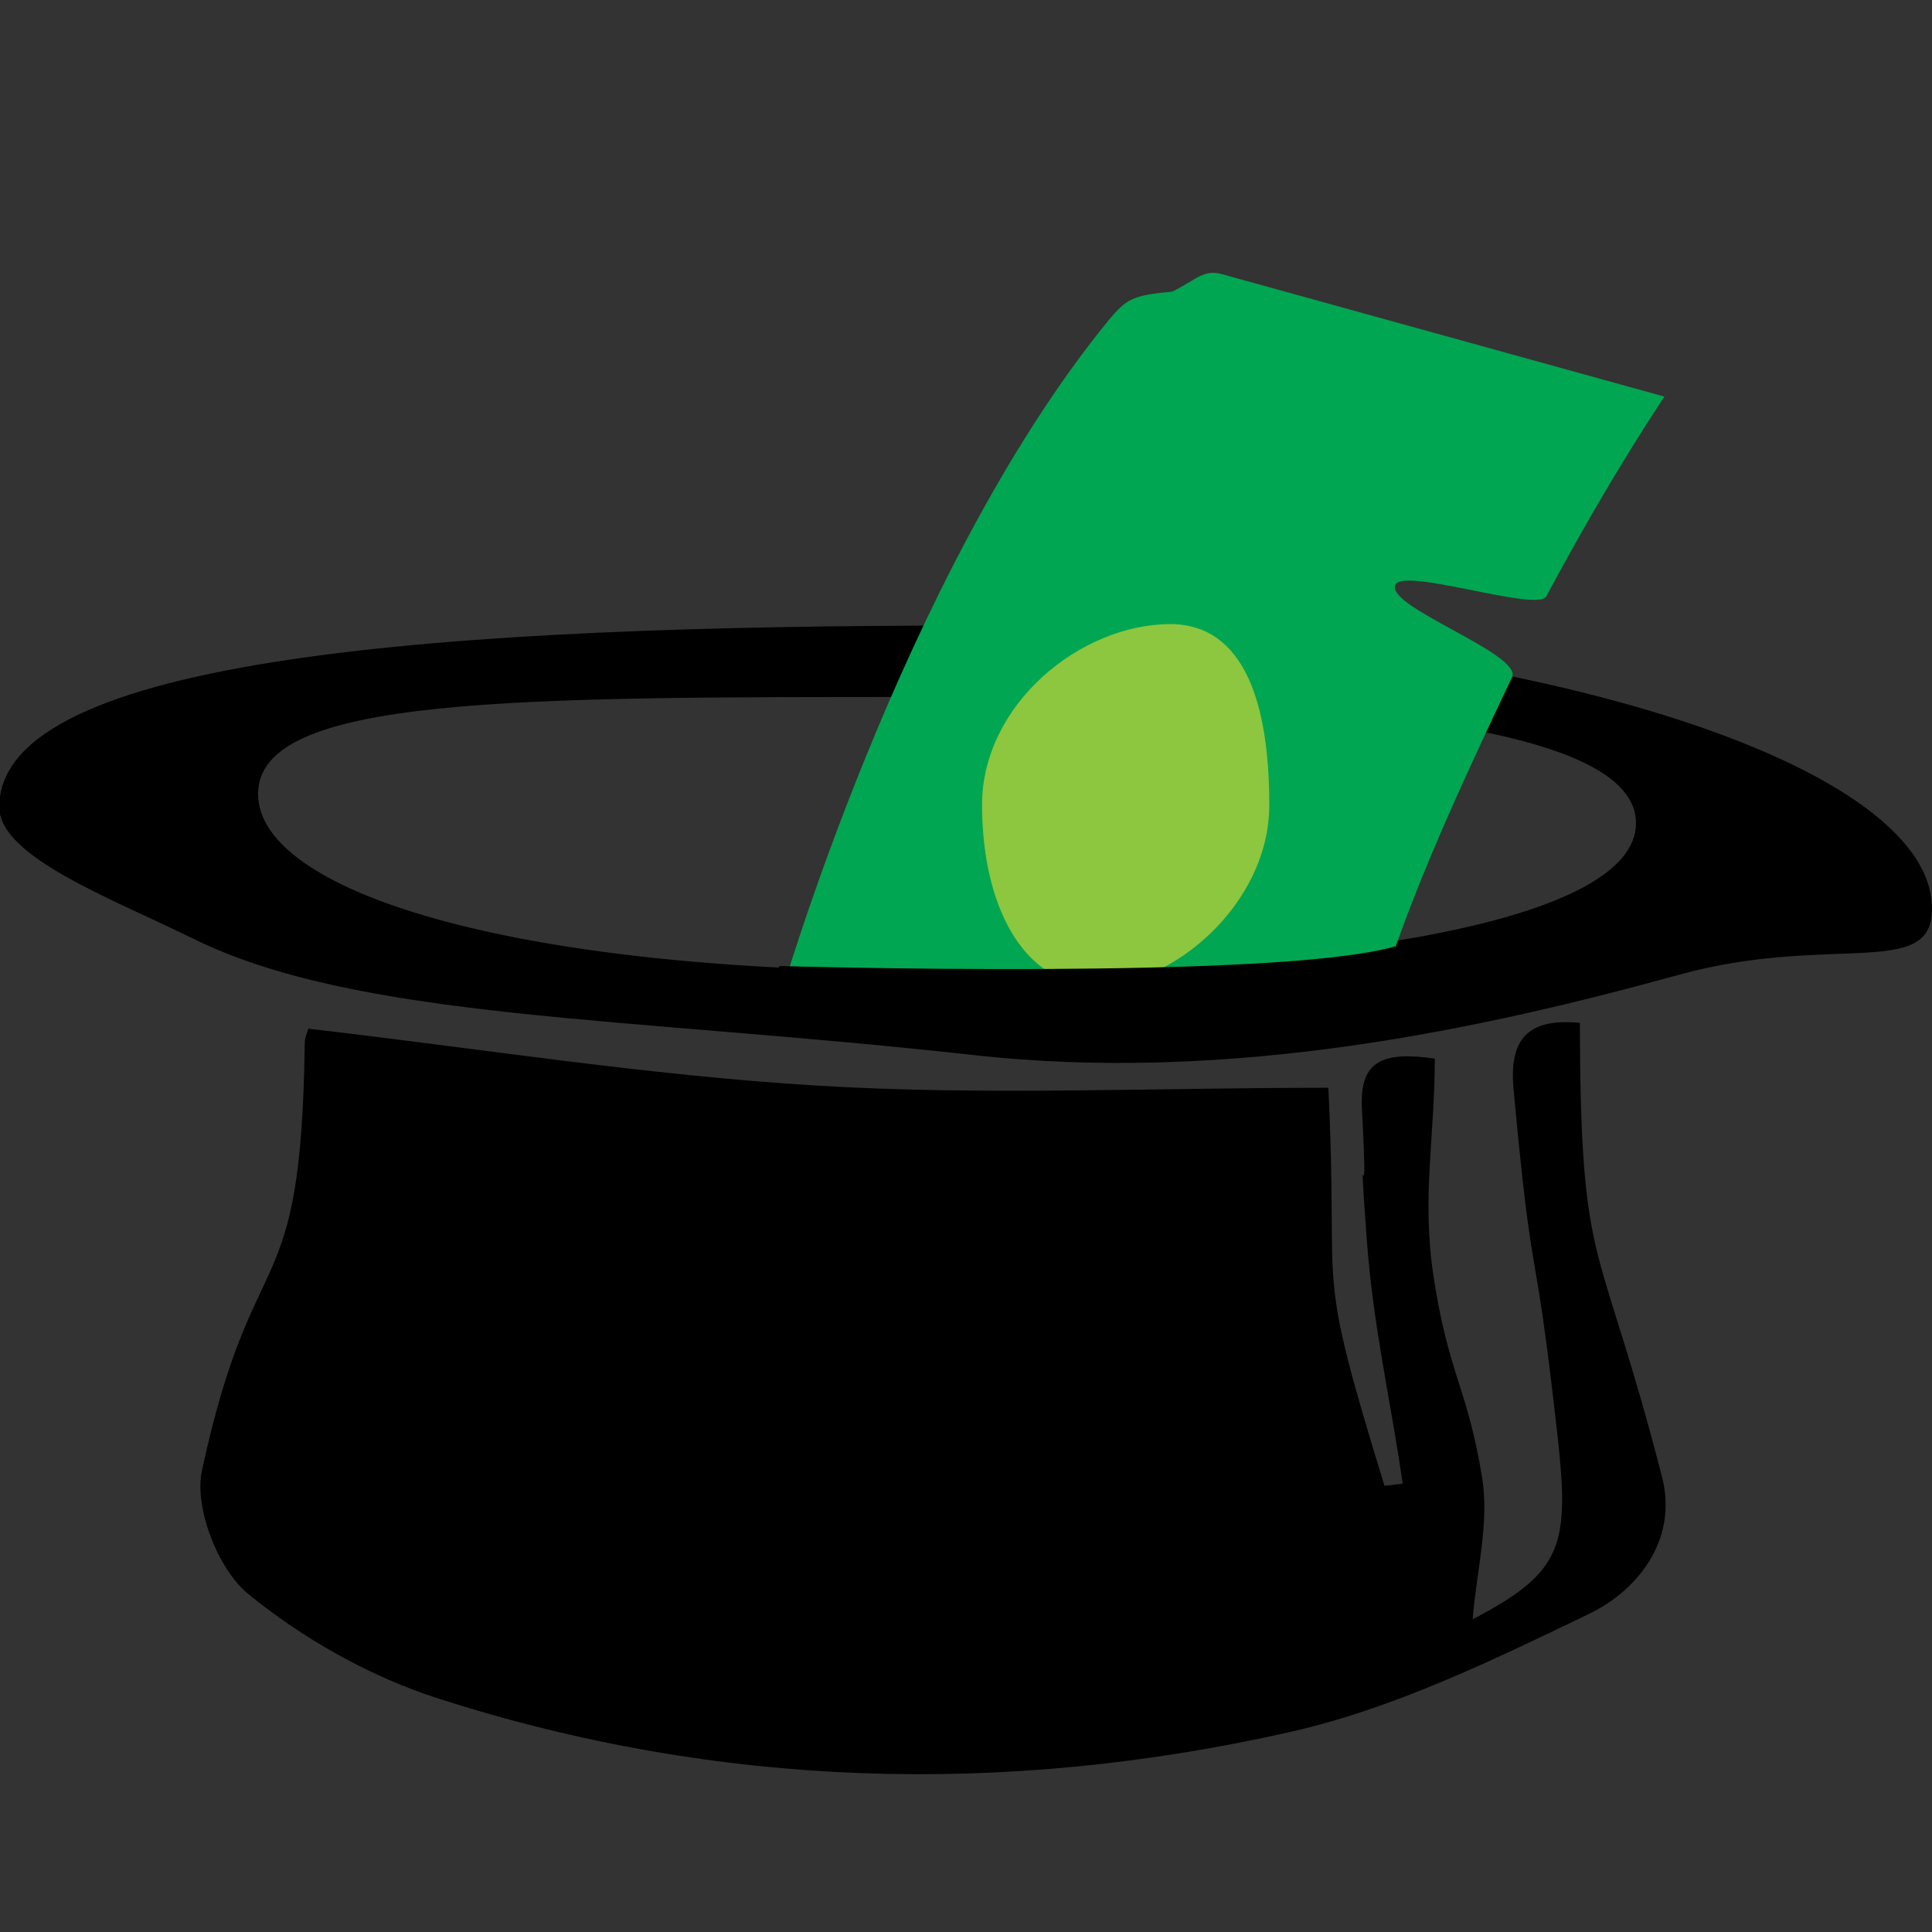 <?xml version="1.0" encoding="utf-8"?>
<!-- Generator: Adobe Illustrator 19.2.0, SVG Export Plug-In . SVG Version: 6.00 Build 0)  -->
<svg version="1.1" xmlns="http://www.w3.org/2000/svg" xmlns:xlink="http://www.w3.org/1999/xlink" x="0px" y="0px"
	 viewBox="0 0 265 265" style="enable-background:new 0 0 265 265;" xml:space="preserve">
<rect x="0" y="0" width="265" height="265" fill="#333333" stroke="none"/>
<style type="text/css">
	.st0{fill:#FFFFFF;}
	.st1{fill:#00A651;}
	.st2{fill:#8DC63F;}
</style>
<g id="Layer_1">
	<g>
		<path d="M216.7,140.3c-7.3-0.7-9.7,2.4-9.1,9c2.7,29.4,2.7,17.9,6,47.3c1.7,15.3,0.9,19-11.6,25.5c0.5-6.5,2.3-13.1,1.3-19.4
			c-2.1-12.7-4.6-14-6.7-27.8c-1.6-10.8,0.2-18.9,0.2-29.7c-7-1-10.3,0.2-10,6.7c1,19.2-0.7-0.6,0.7,18.5
			c0.9,11.8,3.2,21.4,4.9,33.1c-0.8,0.1-1.7,0.2-2.5,0.3c-9.8-31.9-6.2-24.2-7.7-54.6c-24.1,0-47.3,1.1-70.2-0.3
			c-23.2-1.4-46.3-5.1-69.7-7.8c0,0.1-0.5,1.1-0.5,2c-0.5,37.2-7,25.7-14.1,58.6c-1.1,5.1,2.2,13.5,6.3,16.9
			c7.6,6.2,16.8,11.4,26.2,14.4c38.3,12.3,77.5,13.4,116.6,4.6c14.3-3.2,28-9.9,41.3-16.3c6.7-3.3,12-10.2,9.9-18.6
			C219.3,168.8,216.8,175.4,216.7,140.3z"/>
	</g>
	<path class="st0" d="M130.2,80.4"/>
</g>
<g id="Layer_2">
	<g id="Layer_3">
	</g>
	<path d="M133.4,85.8C61.4,85.8-0.1,90-0.1,110.7c0,6.8,15.3,12.5,26.5,18c22.6,11.2,59.1,10.7,107,16c35.7,4,70.4-3.7,96.9-11
		c20.7-5.7,34.7,0.7,34.7-9C265.1,104,205.5,85.8,133.4,85.8z M126.9,133.2c-56.6,0-91.5-10.9-91.5-24.3c0-13.4,34.9-13.3,91.5-13.3
		s97.5,3.9,97.5,17.3C224.4,126.3,183.6,133.2,126.9,133.2z"/>
	<path class="st1" d="M106.9,137.2c0,0,16.8-58.5,45.1-93.2c2.5-3,3.3-3.5,8.8-4c3.4-1.7,4.3-3.1,6.8-2.4
		c60.7,16.8,60.7,16.8,60.7,16.8s-7.4,10.9-16.2,27.4c-1.2,2.2-19.5-4-20.7-1.6c-1.5,3,17.5,9.5,16,12.7
		c-5.7,12-14.5,30.6-18.3,44.3C155.6,137.2,106.9,137.2,106.9,137.2z"/>
	<path class="st2" d="M174.1,110.4c0,13.7-13.4,24.8-23.6,24.8s-15.8-11.1-15.8-24.8s13.4-24.8,25.9-24.8
		C170.8,85.7,174.1,96.7,174.1,110.4z"/>
</g>
<g id="Layer_4">
	<path d="M106.9,132.5c0,0,68.3,2,84.5-2.7c0,6.9-4.7,10.5-4.7,10.5h-83.1L106.9,132.5z"/>
</g>
</svg>
